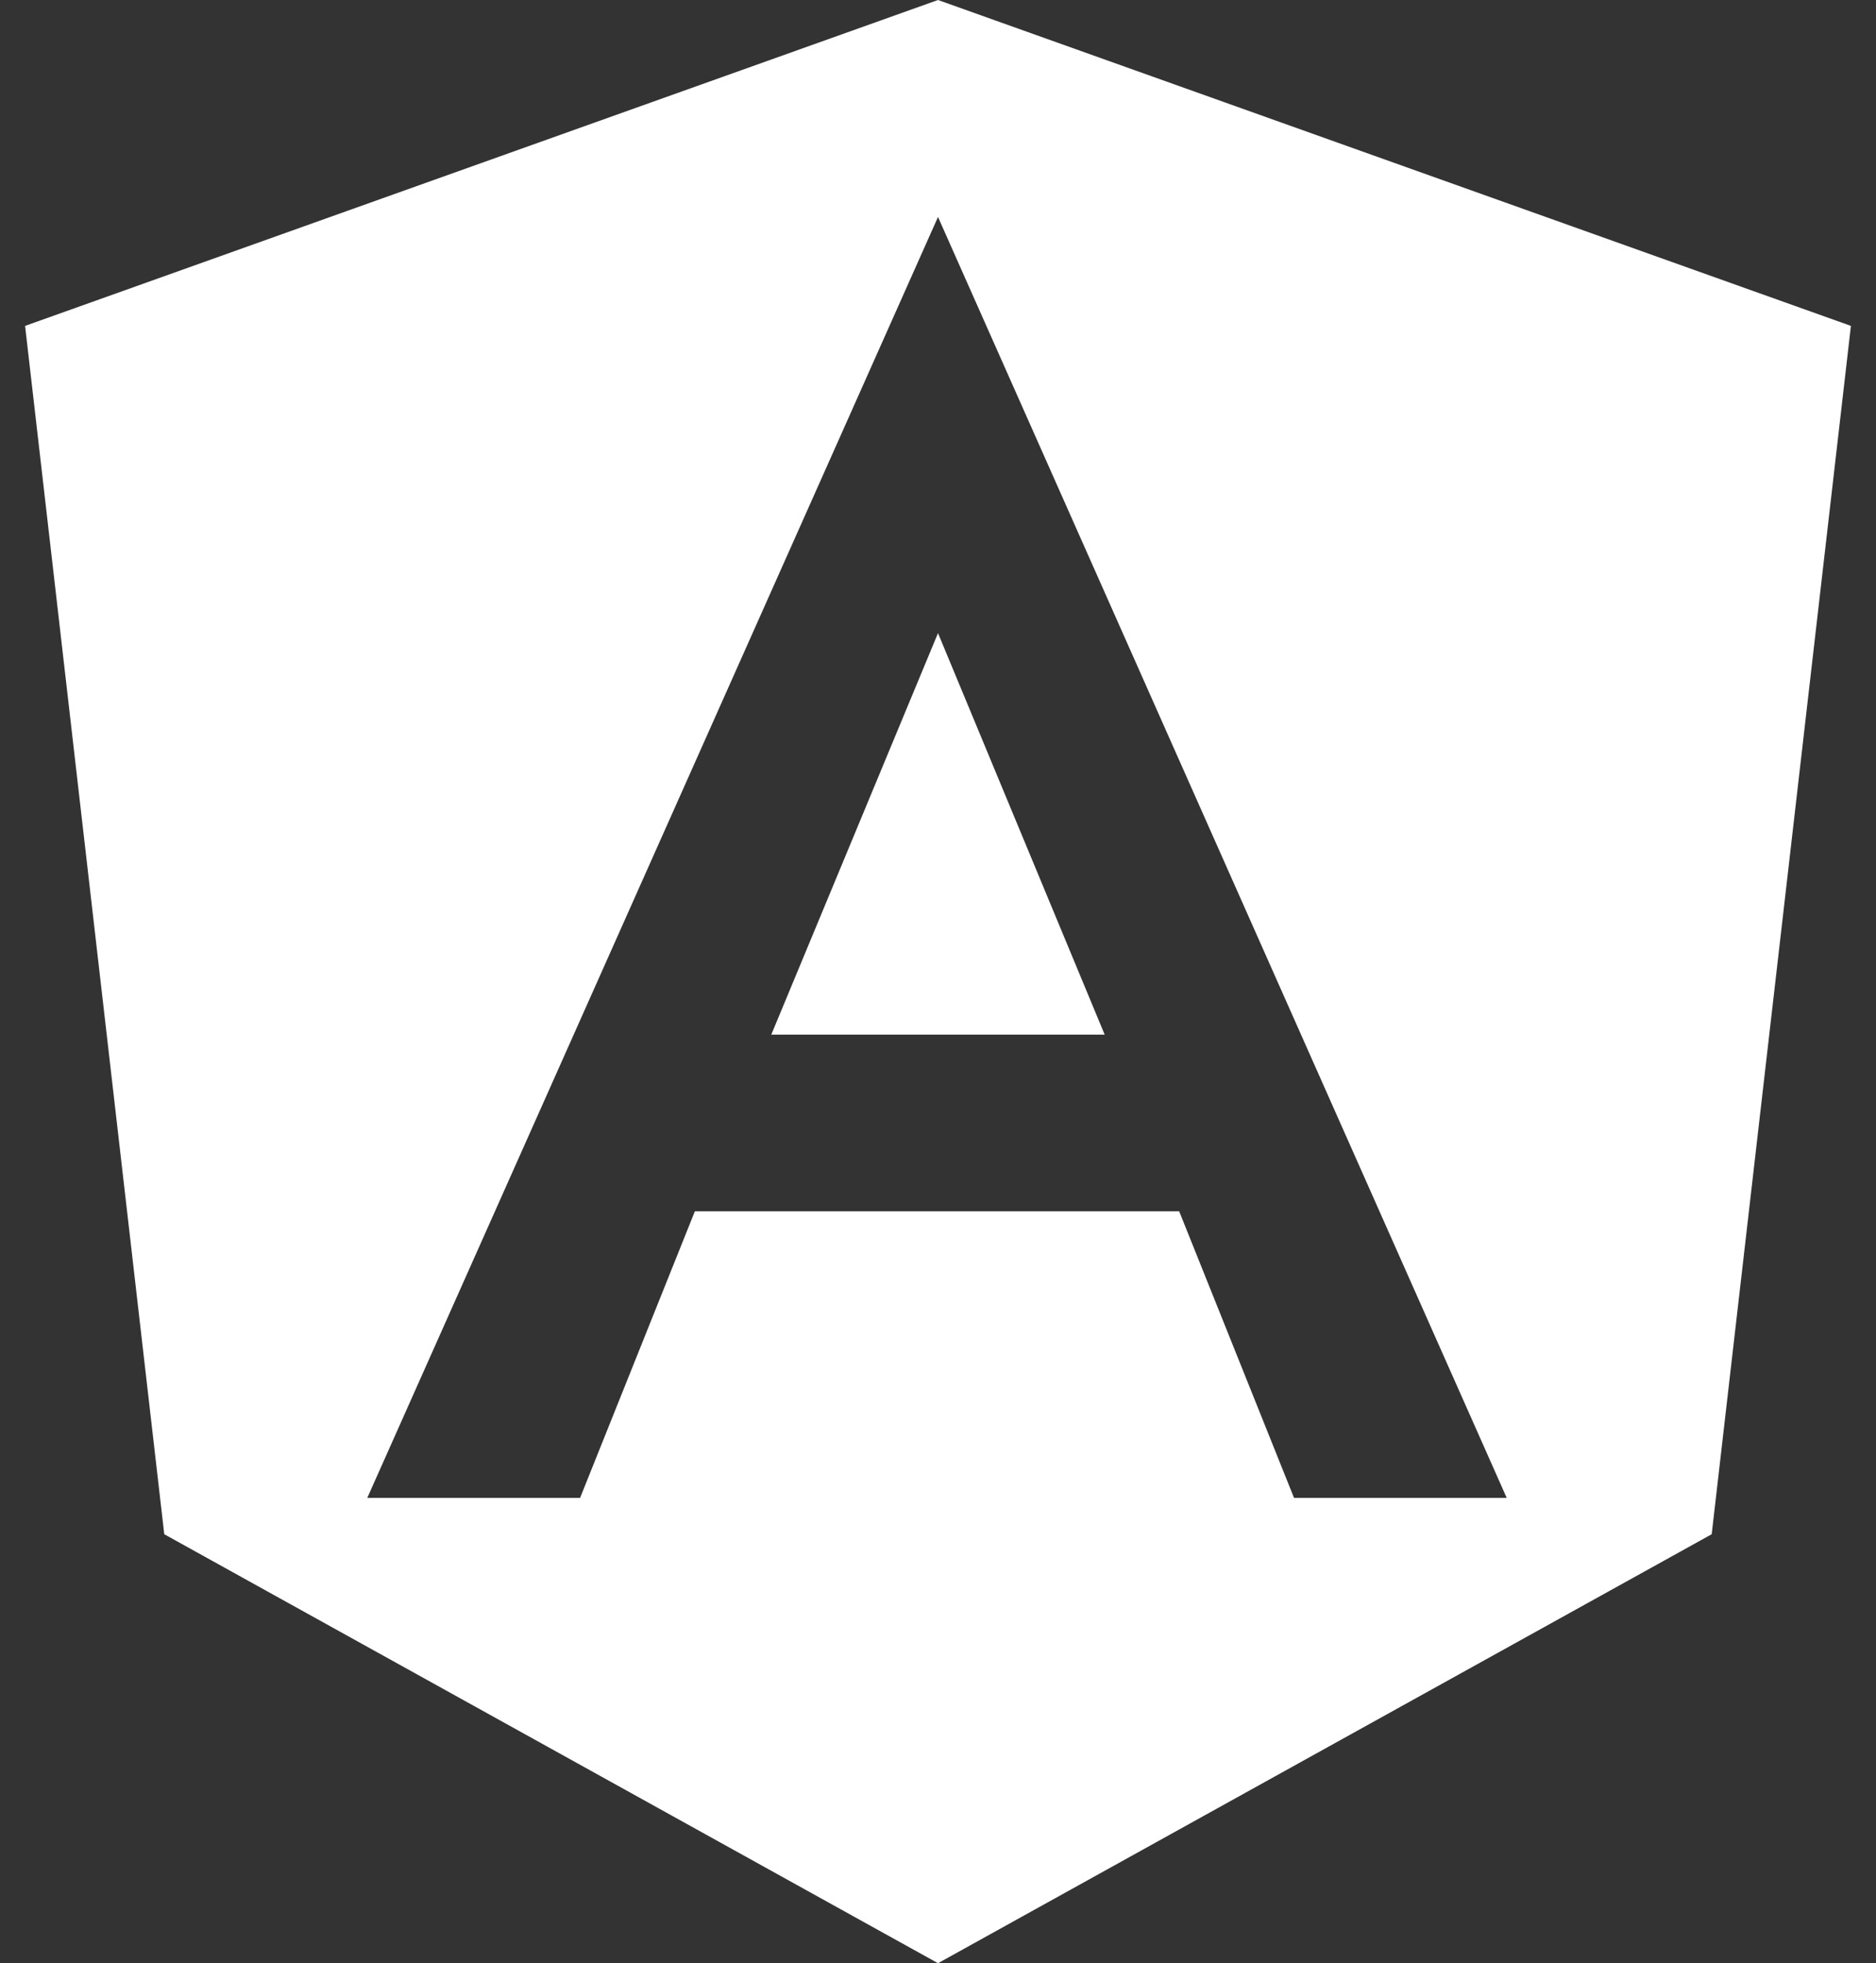 <svg width="43" height="45" viewBox="0 0 43 45" fill="none" xmlns="http://www.w3.org/2000/svg">
<rect x="0" y="0" width="43" height="45" fill="#333333" stroke="none"/>
<path id="Angular" d="M21.5 0L42.425 7.47L39.234 35.167L21.5 45L3.765 35.167L0.575 7.47L21.5 0ZM21.5 4.973L8.418 34.335H13.296L15.927 27.765H27.028L29.661 34.335H34.536L21.5 4.973ZM25.32 23.715H17.679L21.5 14.512L25.32 23.715Z" fill="white"/>
</svg>
